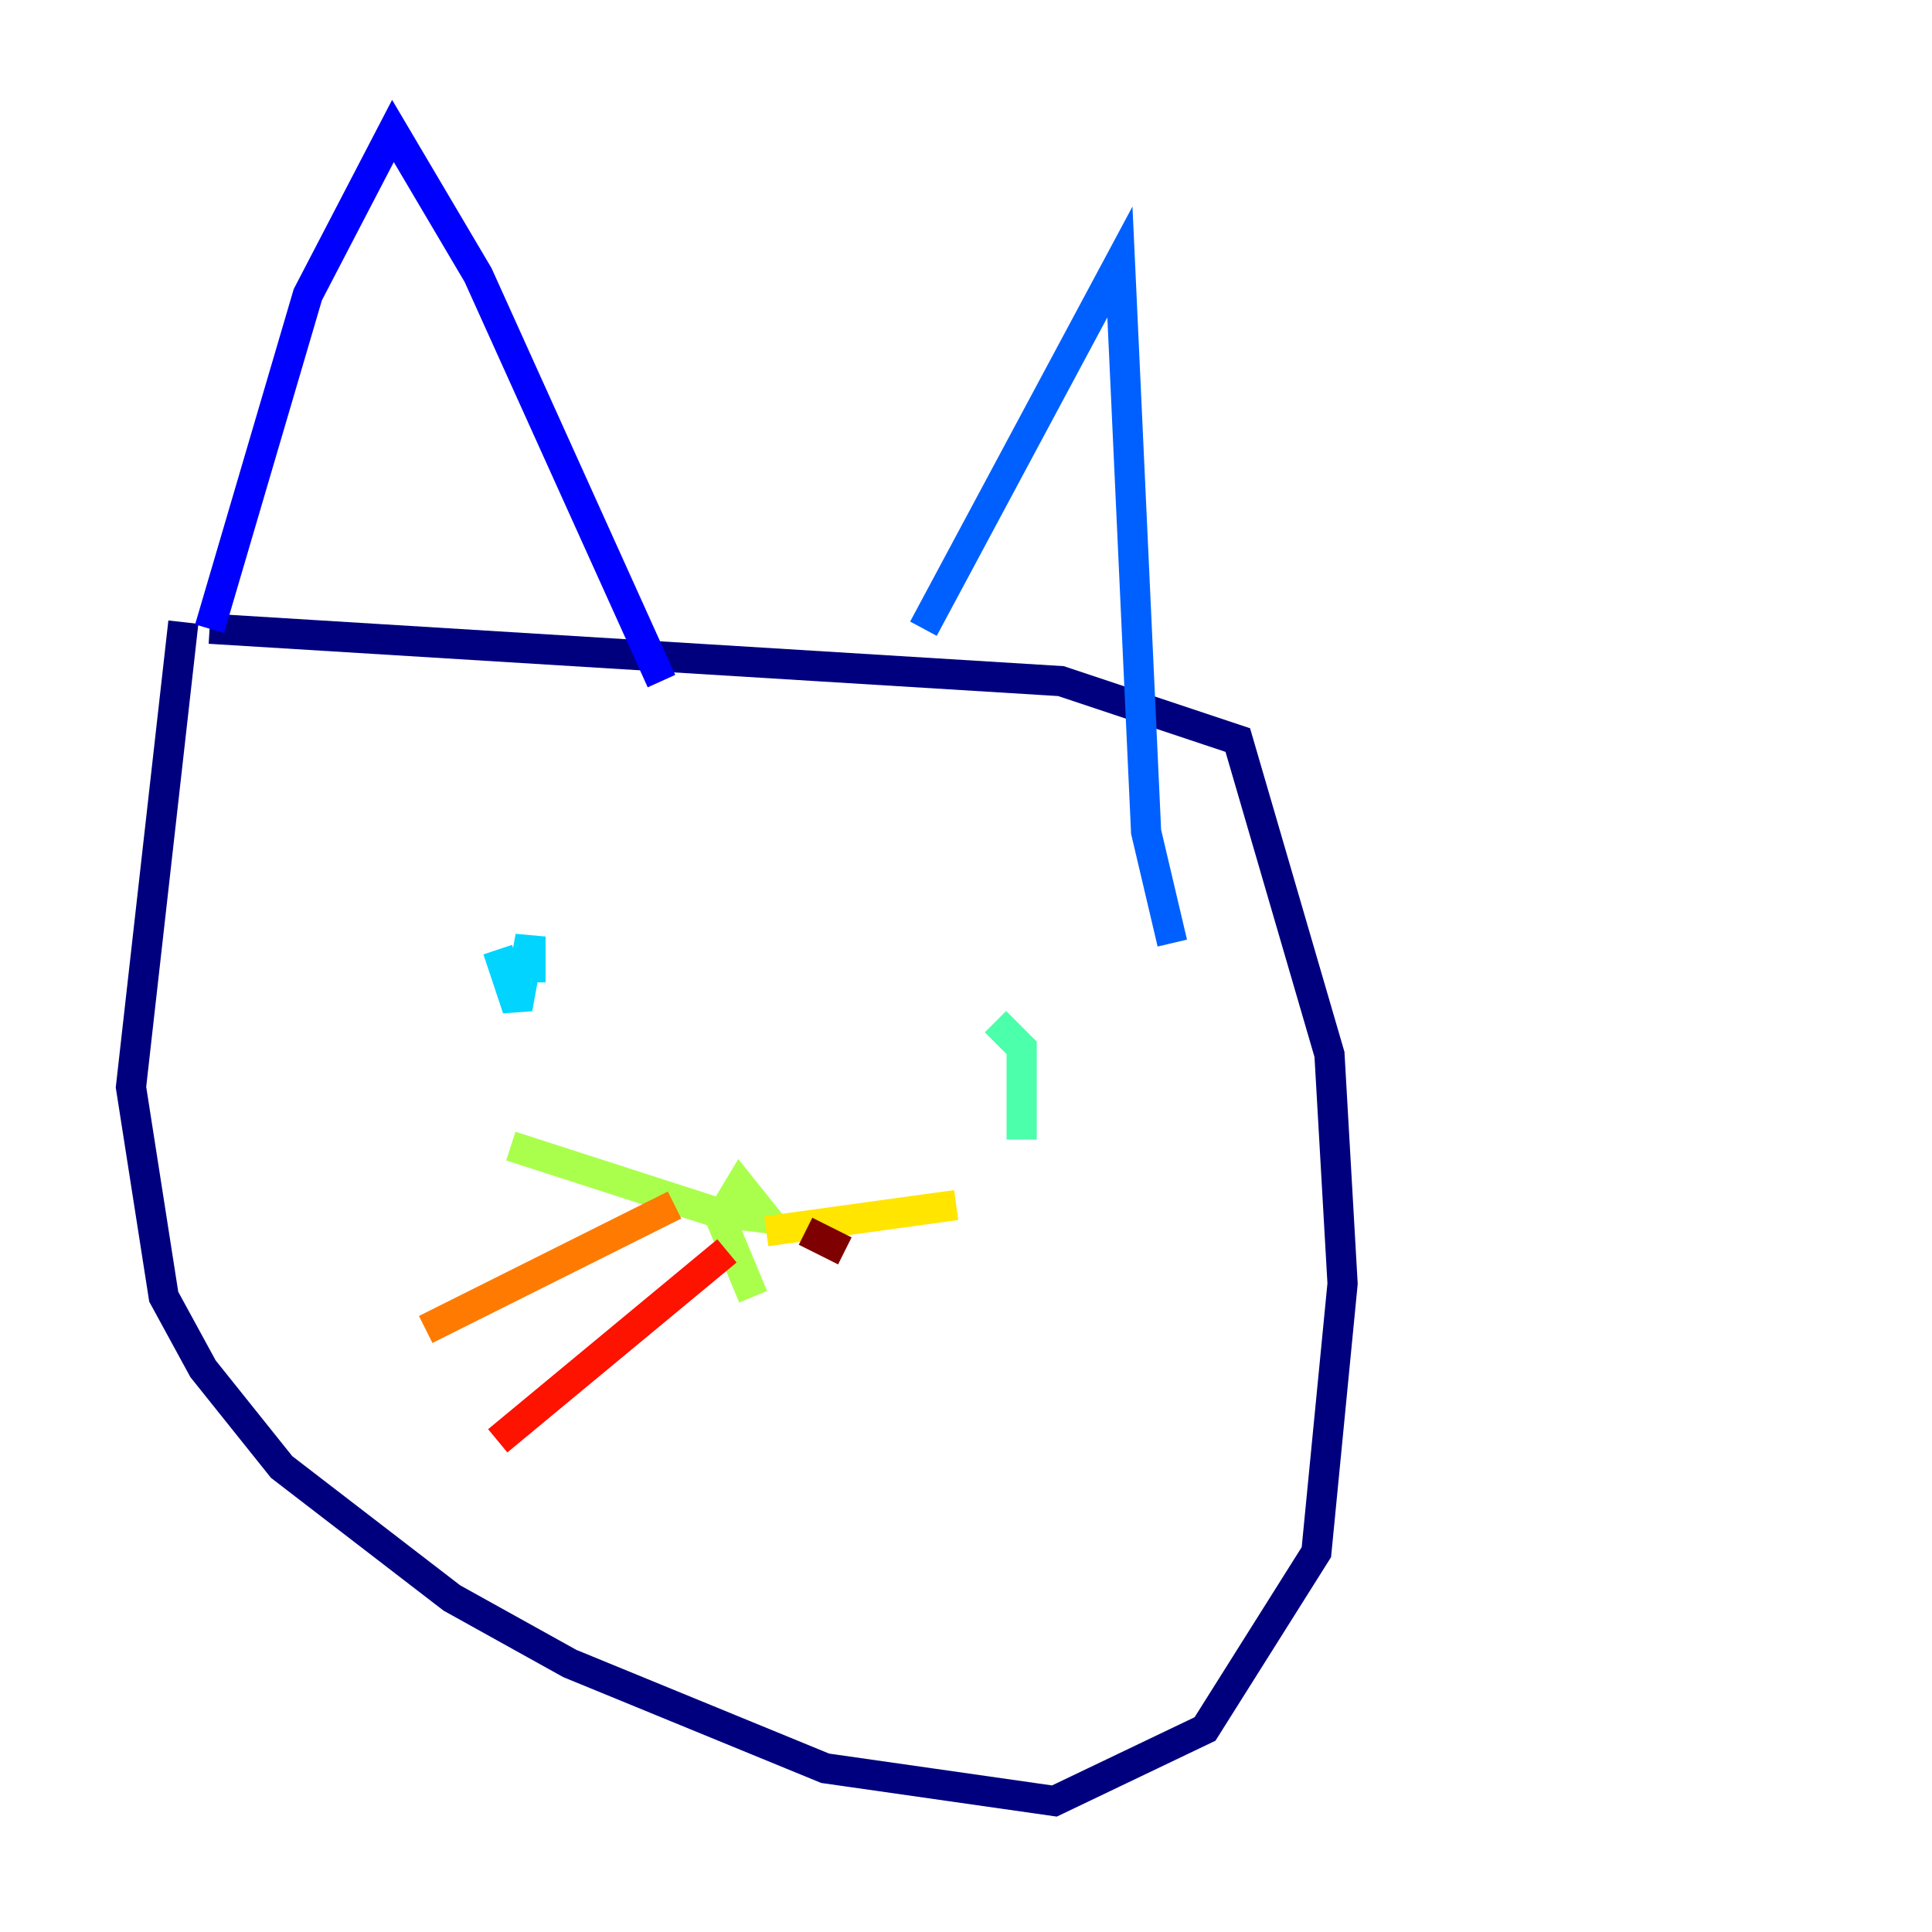 <?xml version="1.0" encoding="utf-8" ?>
<svg baseProfile="tiny" height="128" version="1.2" viewBox="0,0,128,128" width="128" xmlns="http://www.w3.org/2000/svg" xmlns:ev="http://www.w3.org/2001/xml-events" xmlns:xlink="http://www.w3.org/1999/xlink"><defs /><polyline fill="none" points="12.149,41.22 8.678,72.027 10.848,85.912 13.451,90.685 18.658,97.193 29.939,105.871 37.749,110.21 54.671,117.153 69.858,119.322 79.837,114.549 87.214,102.834 88.949,85.044 88.081,69.858 82.007,49.031 70.291,45.125 13.885,41.654" stroke="#00007f" stroke-width="2" /><polyline fill="none" points="13.885,41.654 20.393,19.525 26.034,8.678 31.675,18.224 43.824,45.125" stroke="#0000fe" stroke-width="2" /><polyline fill="none" points="61.18,41.654 74.197,17.356 75.932,55.105 77.668,62.481" stroke="#0060ff" stroke-width="2" /><polyline fill="none" points="35.146,65.085 35.146,62.047 34.278,66.82 32.976,62.915" stroke="#00d4ff" stroke-width="2" /><polyline fill="none" points="67.688,75.498 67.688,69.424 65.953,67.688" stroke="#4cffaa" stroke-width="2" /><polyline fill="none" points="49.898,85.912 47.729,80.705 49.031,78.536 50.766,80.705 47.295,80.271 33.844,75.932" stroke="#aaff4c" stroke-width="2" /><polyline fill="none" points="50.766,81.573 63.349,79.837" stroke="#ffe500" stroke-width="2" /><polyline fill="none" points="44.691,79.837 28.203,88.081" stroke="#ff7a00" stroke-width="2" /><polyline fill="none" points="48.163,82.875 32.976,95.458" stroke="#fe1200" stroke-width="2" /><polyline fill="none" points="53.37,81.573 55.973,82.875" stroke="#7f0000" stroke-width="2" /></svg>